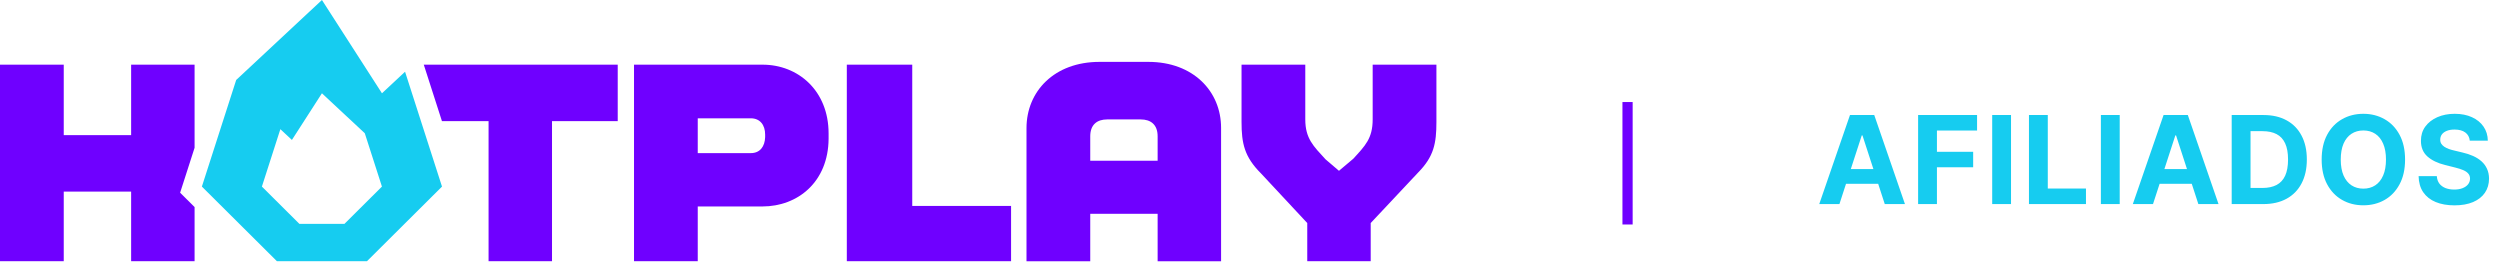 <svg width="245" height="26" viewBox="0 0 245 26" fill="none" xmlns="http://www.w3.org/2000/svg">
<g clip-path="url(#clip0_130_255)">
<path d="M41.531 6.338L43.31 11.868H47.88V25.599H54.097V11.868H60.537V6.338H41.531Z" fill="#6F00FF"/>
<path d="M62.133 6.338H74.735C78.203 6.338 81.202 8.87 81.202 13.08V13.602C81.173 17.812 78.203 20.233 74.708 20.233H68.379V25.599H62.133V6.338ZM73.58 15.006C74.488 15.006 74.955 14.346 74.984 13.438V13.191C74.984 12.255 74.488 11.594 73.58 11.594H68.379V15.006H73.58Z" fill="#6F00FF"/>
<path d="M82.988 6.338H89.4V20.18H99.085V25.6H82.988V6.338Z" fill="#6F00FF"/>
<path d="M100.597 12.557C100.597 8.952 103.321 6.064 107.752 6.064H112.539C116.942 6.064 119.666 8.954 119.666 12.531V25.601H113.448V20.952H106.844V25.601H100.597V12.559V12.557ZM113.448 15.75V13.355C113.448 12.2 112.759 11.704 111.797 11.704H108.494C107.532 11.704 106.844 12.2 106.844 13.355V15.75H113.448Z" fill="#6F00FF"/>
<path d="M128.111 21.857L123.57 16.987C121.947 15.364 121.671 14.044 121.671 11.951V6.338H127.918V11.703C127.918 13.574 128.715 14.318 129.899 15.611L131.219 16.739L132.623 15.555C133.778 14.289 134.522 13.574 134.522 11.703V6.338H140.769V11.951C140.769 14.042 140.522 15.337 138.98 16.905L134.329 21.857V25.6H128.111V21.857Z" fill="#6F00FF"/>
<path d="M17.652 18.885L19.069 14.482V6.338H12.851V13.245H6.247V6.338H0V25.6H6.247V18.776H12.851V25.6H19.069V20.293L17.652 18.885Z" fill="#6F00FF"/>
<path d="M39.694 7.032L37.432 9.142L31.55 0L23.147 7.836L19.784 18.285L27.139 25.6H35.962L43.316 18.285L39.696 7.032H39.694ZM33.755 21.942H29.343L25.666 18.285L27.475 12.659L28.607 13.714L31.549 9.142L35.75 13.06L37.43 18.285L33.753 21.942H33.755Z" fill="#16CCF0"/>
</g>
<path d="M159.5 10L159.5 22" stroke="#6F00FF"/>
<path d="M180.263 20H178.286L181.298 11.273H183.676L186.685 20H184.707L182.521 13.267H182.453L180.263 20ZM180.139 16.57H184.81V18.01H180.139V16.57ZM187.975 20V11.273H193.753V12.794H189.82V14.874H193.37V16.395H189.82V20H187.975ZM197.08 11.273V20H195.235V11.273H197.08ZM198.838 20V11.273H200.683V18.479H204.425V20H198.838ZM207.732 11.273V20H205.886V11.273H207.732ZM210.994 20H209.017L212.03 11.273H214.407L217.416 20H215.439L213.253 13.267H213.184L210.994 20ZM210.87 16.57H215.541V18.01H210.87V16.57ZM221.8 20H218.706V11.273H221.826C222.703 11.273 223.459 11.447 224.093 11.797C224.726 12.143 225.213 12.642 225.554 13.293C225.898 13.943 226.07 14.722 226.07 15.628C226.07 16.537 225.898 17.318 225.554 17.972C225.213 18.625 224.723 19.126 224.084 19.476C223.448 19.825 222.686 20 221.8 20ZM220.552 18.419H221.723C222.269 18.419 222.728 18.322 223.1 18.129C223.475 17.933 223.756 17.631 223.944 17.222C224.134 16.81 224.229 16.278 224.229 15.628C224.229 14.983 224.134 14.456 223.944 14.047C223.756 13.638 223.476 13.337 223.104 13.143C222.732 12.95 222.273 12.854 221.728 12.854H220.552V18.419ZM235.697 15.636C235.697 16.588 235.516 17.398 235.155 18.065C234.798 18.733 234.309 19.243 233.69 19.595C233.073 19.945 232.38 20.119 231.61 20.119C230.834 20.119 230.138 19.943 229.522 19.591C228.905 19.239 228.418 18.729 228.06 18.061C227.702 17.393 227.523 16.585 227.523 15.636C227.523 14.685 227.702 13.875 228.06 13.207C228.418 12.54 228.905 12.031 229.522 11.682C230.138 11.329 230.834 11.153 231.61 11.153C232.38 11.153 233.073 11.329 233.69 11.682C234.309 12.031 234.798 12.54 235.155 13.207C235.516 13.875 235.697 14.685 235.697 15.636ZM233.826 15.636C233.826 15.02 233.734 14.5 233.549 14.077C233.367 13.653 233.11 13.332 232.778 13.114C232.445 12.895 232.056 12.786 231.61 12.786C231.164 12.786 230.775 12.895 230.442 13.114C230.11 13.332 229.852 13.653 229.667 14.077C229.485 14.5 229.394 15.02 229.394 15.636C229.394 16.253 229.485 16.773 229.667 17.196C229.852 17.619 230.11 17.94 230.442 18.159C230.775 18.378 231.164 18.487 231.61 18.487C232.056 18.487 232.445 18.378 232.778 18.159C233.11 17.94 233.367 17.619 233.549 17.196C233.734 16.773 233.826 16.253 233.826 15.636ZM242.038 13.783C242.004 13.439 241.857 13.172 241.599 12.982C241.34 12.791 240.99 12.696 240.546 12.696C240.245 12.696 239.991 12.739 239.784 12.824C239.576 12.906 239.417 13.021 239.306 13.169C239.198 13.317 239.144 13.484 239.144 13.672C239.139 13.828 239.171 13.964 239.242 14.081C239.316 14.197 239.417 14.298 239.545 14.383C239.673 14.466 239.821 14.538 239.988 14.601C240.156 14.661 240.335 14.712 240.525 14.754L241.309 14.942C241.69 15.027 242.039 15.141 242.357 15.283C242.676 15.425 242.951 15.599 243.184 15.807C243.417 16.014 243.598 16.259 243.725 16.54C243.856 16.821 243.923 17.143 243.926 17.507C243.923 18.041 243.786 18.504 243.517 18.896C243.25 19.285 242.863 19.588 242.357 19.804C241.855 20.017 241.248 20.124 240.538 20.124C239.833 20.124 239.22 20.016 238.697 19.8C238.177 19.584 237.771 19.264 237.478 18.841C237.188 18.415 237.036 17.888 237.022 17.26H238.808C238.828 17.553 238.911 17.797 239.059 17.993C239.21 18.186 239.41 18.332 239.66 18.432C239.913 18.528 240.198 18.577 240.517 18.577C240.829 18.577 241.1 18.531 241.331 18.44C241.563 18.349 241.744 18.223 241.872 18.061C242 17.899 242.063 17.713 242.063 17.503C242.063 17.307 242.005 17.142 241.889 17.009C241.775 16.875 241.607 16.761 241.386 16.668C241.167 16.574 240.899 16.489 240.581 16.412L239.63 16.173C238.894 15.994 238.313 15.714 237.887 15.334C237.461 14.953 237.25 14.44 237.252 13.796C237.25 13.267 237.39 12.805 237.674 12.411C237.961 12.016 238.355 11.707 238.855 11.486C239.355 11.264 239.923 11.153 240.559 11.153C241.207 11.153 241.772 11.264 242.255 11.486C242.741 11.707 243.119 12.016 243.389 12.411C243.659 12.805 243.798 13.263 243.806 13.783H242.038Z" fill="#16CCF0"/>
<defs>
<clipPath id="clip0_130_255">
<rect width="140.769" height="25.6" fill="white"/>
</clipPath>
</defs>
</svg>

